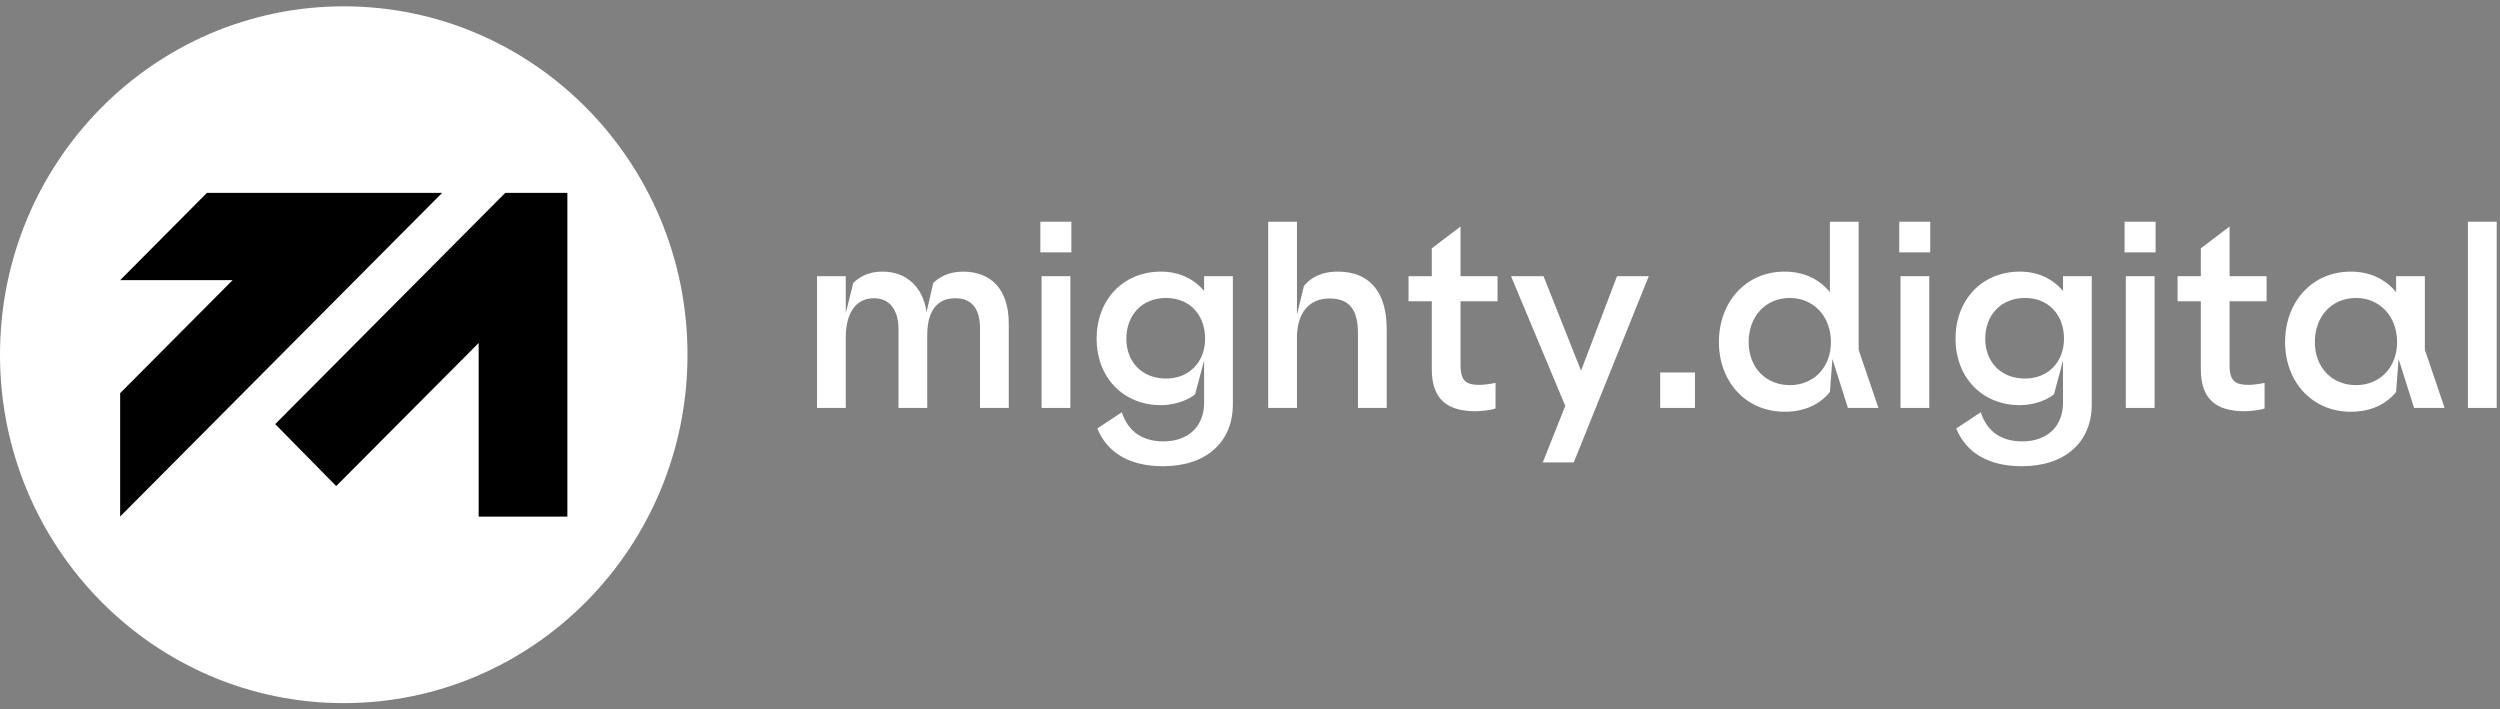 <svg width="148" height="42" viewBox="0 0 148 42" fill="none" xmlns="http://www.w3.org/2000/svg">
<rect x="0" y="0" width="148" height="42" fill="#808080" stroke="none"/>
<g clip-path="url(#clip0_1372_379)">
<path d="M20.35 41.625C31.589 41.625 40.7 32.391 40.7 21C40.7 9.609 31.589 0.375 20.35 0.375C9.111 0.375 0 9.609 0 21C0 32.391 9.111 41.625 20.35 41.625Z" fill="white"/>
<path fill-rule="evenodd" clip-rule="evenodd" d="M7.113 30.577L26.175 11.417H12.251L7.113 16.585H13.77L7.113 23.274V30.577ZM16.292 25.108L29.913 11.417H33.588V30.583H28.337V20.304L19.903 28.775L16.292 25.108Z" fill="black"/>
<path d="M57.01 16.08C56.122 16.08 55.545 16.455 55.249 16.755L54.849 18.48C54.657 17.025 53.68 16.08 52.259 16.08C51.282 16.08 50.764 16.5 50.513 16.755L50.069 18.54V16.35H48.367V24.15H50.069V19.89C50.098 18.54 50.646 17.655 51.741 17.655C52.925 17.655 53.191 18.735 53.191 19.455V24.15H54.894V19.83C54.894 18.465 55.441 17.655 56.551 17.655C57.498 17.655 58.016 18.24 58.016 19.44V24.15H59.718V19.14C59.718 17.145 58.682 16.08 57.01 16.08Z" fill="white"/>
<path d="M61.589 13.125V14.94H63.425V13.125H61.589ZM61.663 16.35V24.15H63.365V16.35H61.663Z" fill="white"/>
<path d="M71.283 16.35V17.22C70.691 16.53 69.832 16.08 68.737 16.08C66.428 16.08 64.919 17.805 64.919 20.055C64.919 22.275 66.428 23.985 68.737 23.985C69.64 23.985 70.424 23.625 70.75 23.34L71.283 21.345V23.835C71.283 25.245 70.35 26.13 68.871 26.13C67.627 26.13 66.784 25.545 66.414 24.405L64.963 25.365C65.555 26.82 66.887 27.6 68.856 27.6C71.386 27.6 72.985 26.19 72.985 23.94V16.35H71.283ZM69.033 22.41C67.598 22.41 66.68 21.42 66.68 20.055C66.68 18.66 67.598 17.64 69.033 17.64C70.41 17.64 71.342 18.615 71.342 20.055C71.342 21.42 70.41 22.41 69.033 22.41Z" fill="white"/>
<path d="M79.207 16.08C78.171 16.08 77.594 16.455 77.194 16.92L76.78 18.63V13.125H75.078V24.15H76.78V19.995C76.78 18.51 77.505 17.67 78.704 17.67C79.873 17.67 80.391 18.315 80.391 19.725V24.15H82.093V19.485C82.093 17.295 81.086 16.08 79.207 16.08Z" fill="white"/>
<path d="M88.654 17.835V16.35H86.464V13.41L84.762 14.7V16.35H83.385V17.835H84.762V21.855C84.762 23.64 85.679 24.345 87.352 24.345C87.603 24.345 88.284 24.285 88.536 24.18V22.665C88.284 22.725 87.84 22.785 87.603 22.785C86.834 22.785 86.464 22.59 86.464 21.63V17.835H88.654Z" fill="white"/>
<path d="M95.728 16.35L93.597 21.945L91.377 16.35H89.453L92.664 24.03L91.332 27.375H93.167L97.607 16.35H95.728Z" fill="white"/>
<path d="M98.285 22.05V24.15H100.342V22.05H98.285Z" fill="white"/>
<path d="M111.203 24.15L110.033 20.715V13.125H108.331V17.295C107.725 16.56 106.837 16.08 105.653 16.08C103.329 16.08 101.76 17.895 101.76 20.25C101.76 22.59 103.344 24.375 105.653 24.375C106.896 24.375 107.769 23.895 108.331 23.205L108.479 21.255L109.397 24.15H111.203ZM105.963 22.8C104.513 22.8 103.521 21.735 103.521 20.25C103.521 18.735 104.513 17.64 105.963 17.64C107.355 17.64 108.391 18.72 108.391 20.25C108.391 21.765 107.355 22.8 105.963 22.8Z" fill="white"/>
<path d="M112.436 13.125V14.94H114.271V13.125H112.436ZM112.51 16.35V24.15H114.212V16.35H112.51Z" fill="white"/>
<path d="M122.13 16.35V17.22C121.538 16.53 120.679 16.08 119.584 16.08C117.275 16.08 115.766 17.805 115.766 20.055C115.766 22.275 117.275 23.985 119.584 23.985C120.487 23.985 121.271 23.625 121.597 23.34L122.13 21.345V23.835C122.13 25.245 121.197 26.13 119.717 26.13C118.474 26.13 117.63 25.545 117.26 24.405L115.81 25.365C116.402 26.82 117.734 27.6 119.702 27.6C122.233 27.6 123.832 26.19 123.832 23.94V16.35H122.13ZM119.88 22.41C118.444 22.41 117.527 21.42 117.527 20.055C117.527 18.66 118.444 17.64 119.88 17.64C121.256 17.64 122.189 18.615 122.189 20.055C122.189 21.42 121.256 22.41 119.88 22.41Z" fill="white"/>
<path d="M125.775 13.125V14.94H127.611V13.125H125.775ZM125.849 16.35V24.15H127.551V16.35H125.849Z" fill="white"/>
<path d="M134.182 17.835V16.35H131.991V13.41L130.289 14.7V16.35H128.913V17.835H130.289V21.855C130.289 23.64 131.207 24.345 132.879 24.345C133.131 24.345 133.812 24.285 134.063 24.18V22.665C133.812 22.725 133.368 22.785 133.131 22.785C132.361 22.785 131.991 22.59 131.991 21.63V17.835H134.182Z" fill="white"/>
<path d="M144.72 24.15L143.551 20.7V16.35H141.849V17.295C141.242 16.56 140.354 16.08 139.17 16.08C136.846 16.08 135.277 17.895 135.277 20.25C135.277 22.59 136.861 24.375 139.17 24.375C140.413 24.375 141.286 23.895 141.849 23.205L141.997 21.255L142.914 24.15H144.72ZM139.481 22.8C138.03 22.8 137.039 21.735 137.039 20.25C137.039 18.735 138.03 17.64 139.481 17.64C140.872 17.64 141.908 18.72 141.908 20.25C141.908 21.765 140.872 22.8 139.481 22.8Z" fill="white"/>
<path d="M146.101 13.125V24.15H147.803V13.125H146.101Z" fill="white"/>
</g>
<defs>
<clipPath id="clip0_1372_379">
<rect width="148" height="42" fill="white"/>
</clipPath>
</defs>
</svg>
